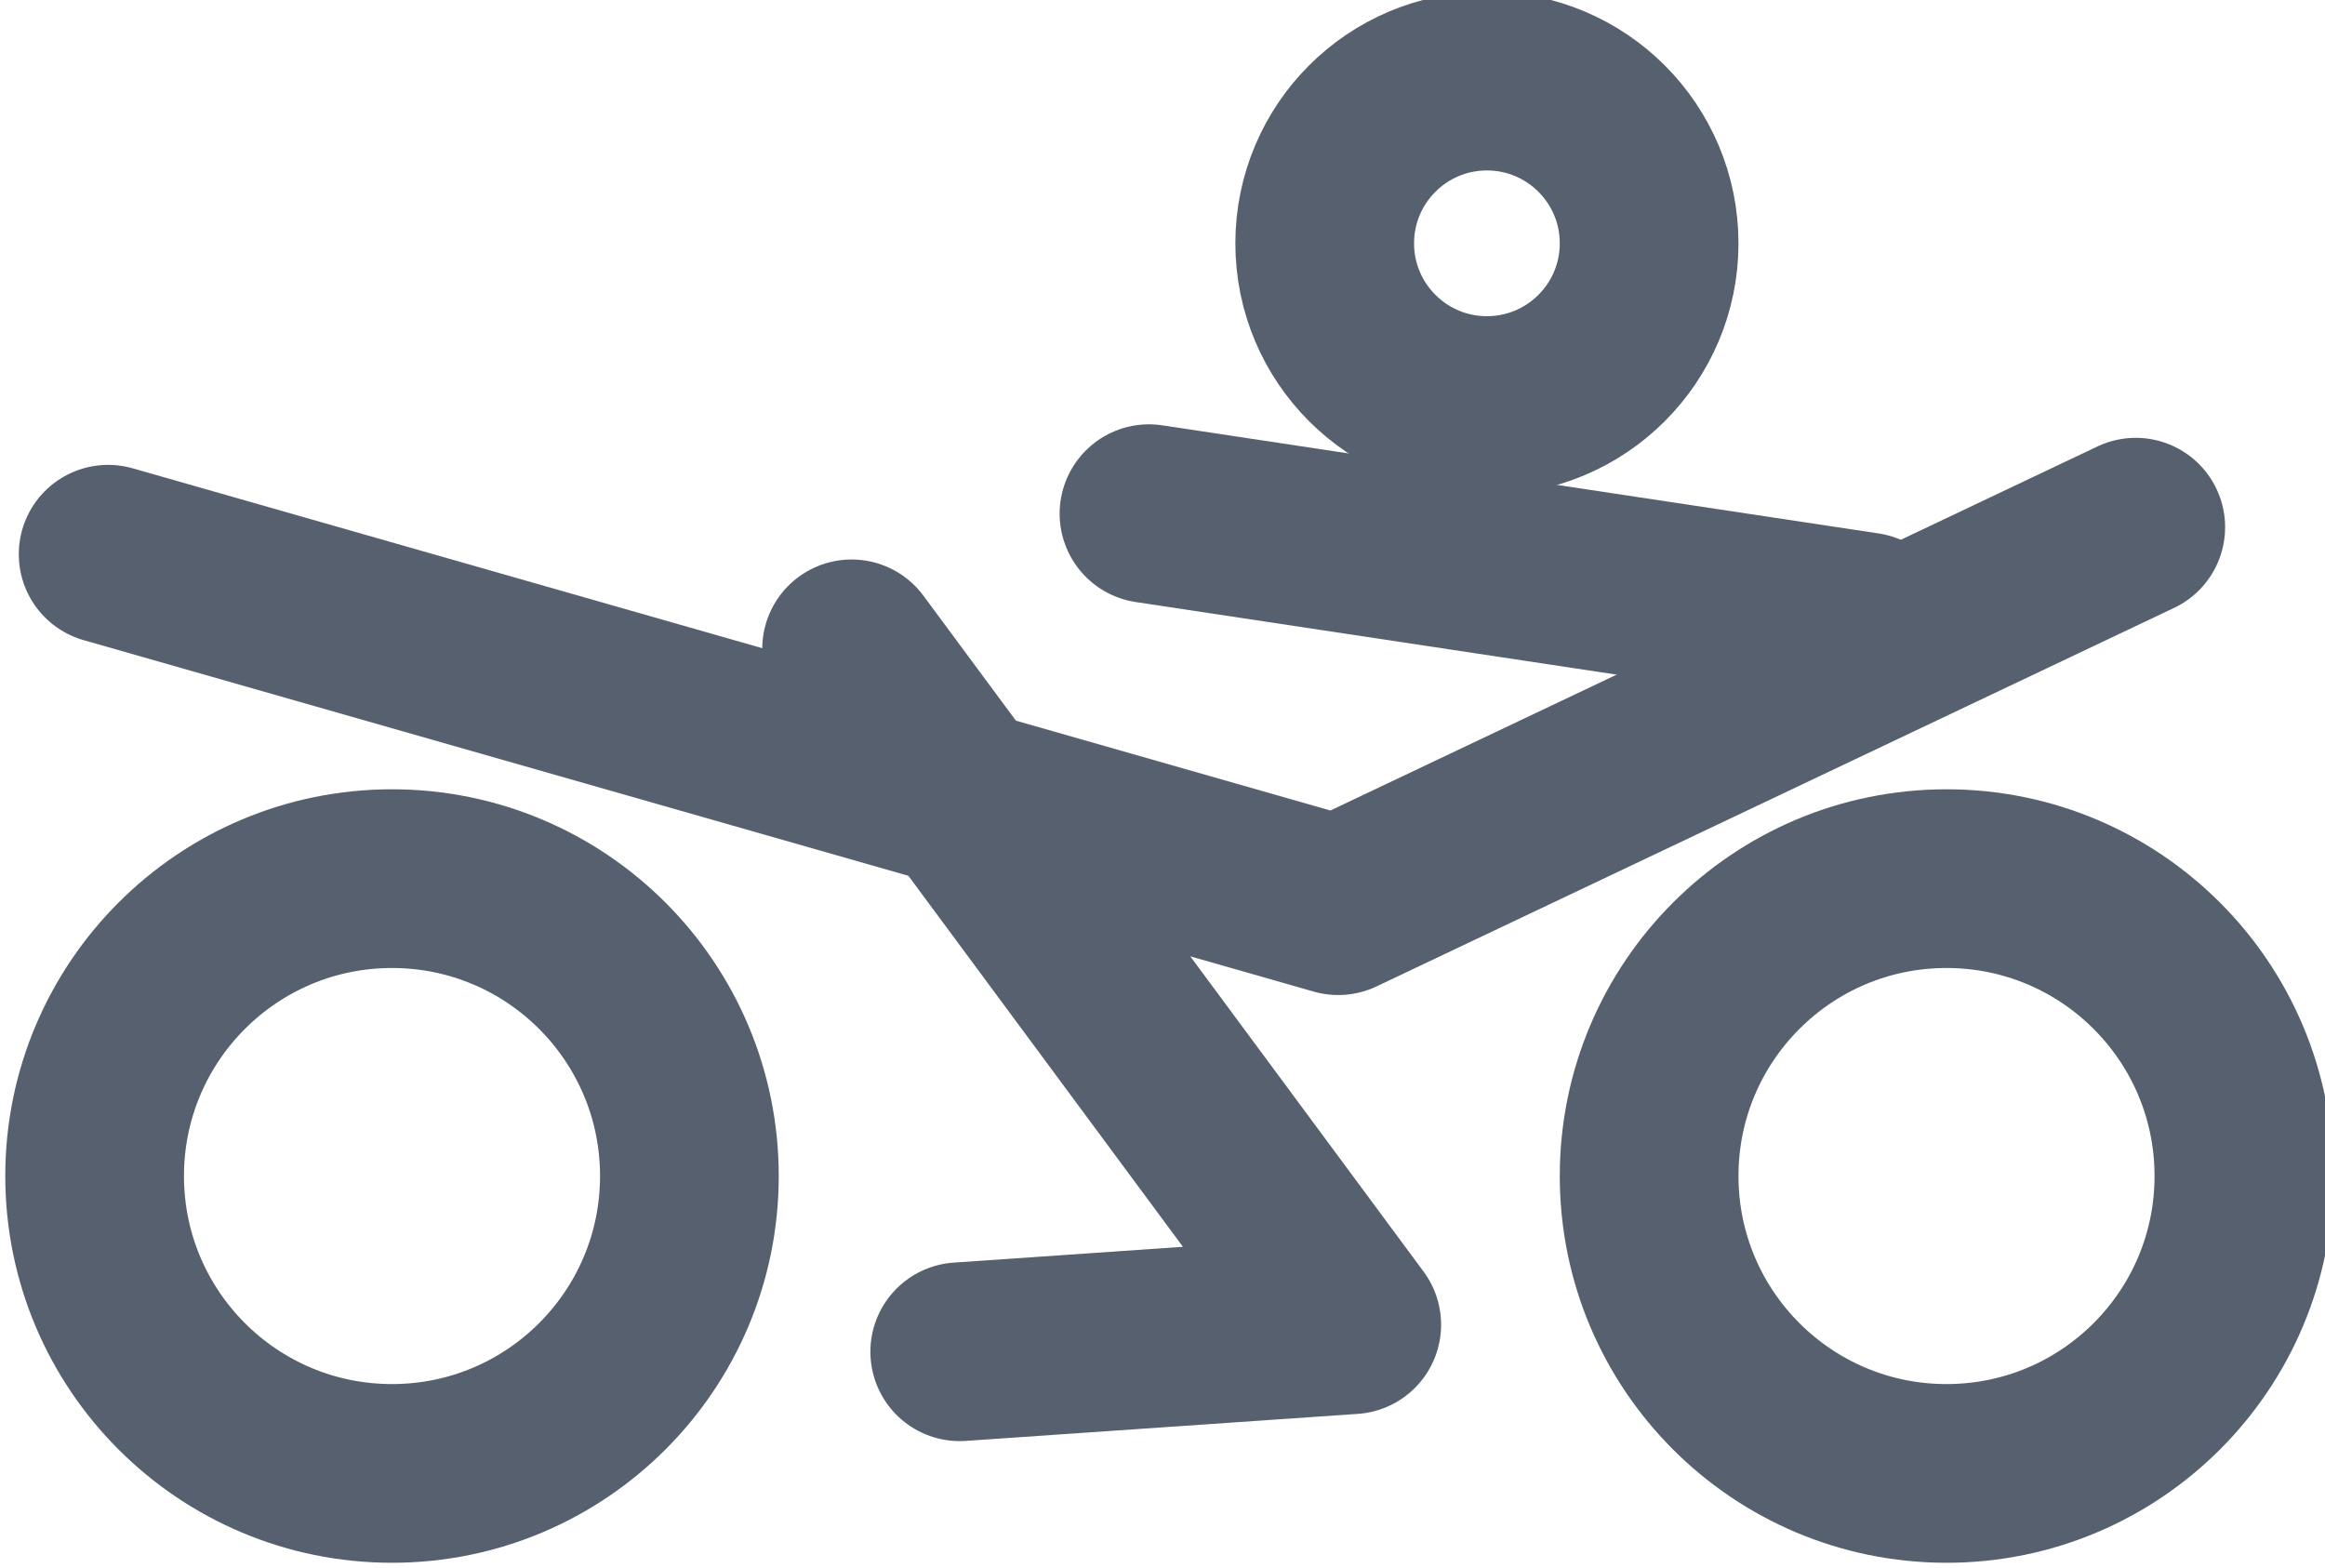 <?xml version="1.0" encoding="utf-8"?>
<!-- Generator: Adobe Illustrator 19.0.0, SVG Export Plug-In . SVG Version: 6.00 Build 0)  -->
<svg version="1.1" id="Слой_1" xmlns="http://www.w3.org/2000/svg" xmlns:xlink="http://www.w3.org/1999/xlink" x="0px" y="0px"
	 viewBox="0 0 17.2 11.6" style="enable-background:new 0 0 17.2 11.6;" xml:space="preserve">
<style type="text/css">
	.st0{fill:none;stroke:#56606E;stroke-width:1.322;stroke-linecap:round;stroke-linejoin:round;stroke-miterlimit:10;}
</style>
<circle class="st0" cx="2.9" cy="8.7" r="2.2"/>
<circle class="st0" cx="14.4" cy="8.7" r="2.2"/>
<polyline class="st0" points="15.8,3.9 9.9,6.7 0.8,4.1 "/>
<circle class="st0" cx="11" cy="1.8" r="1.2"/>
<line class="st0" x1="13.8" y1="4.6" x2="8.5" y2="3.8"/>
<polyline class="st0" points="6.3,4.8 10,9.8 7.1,10 "/>
</svg>
